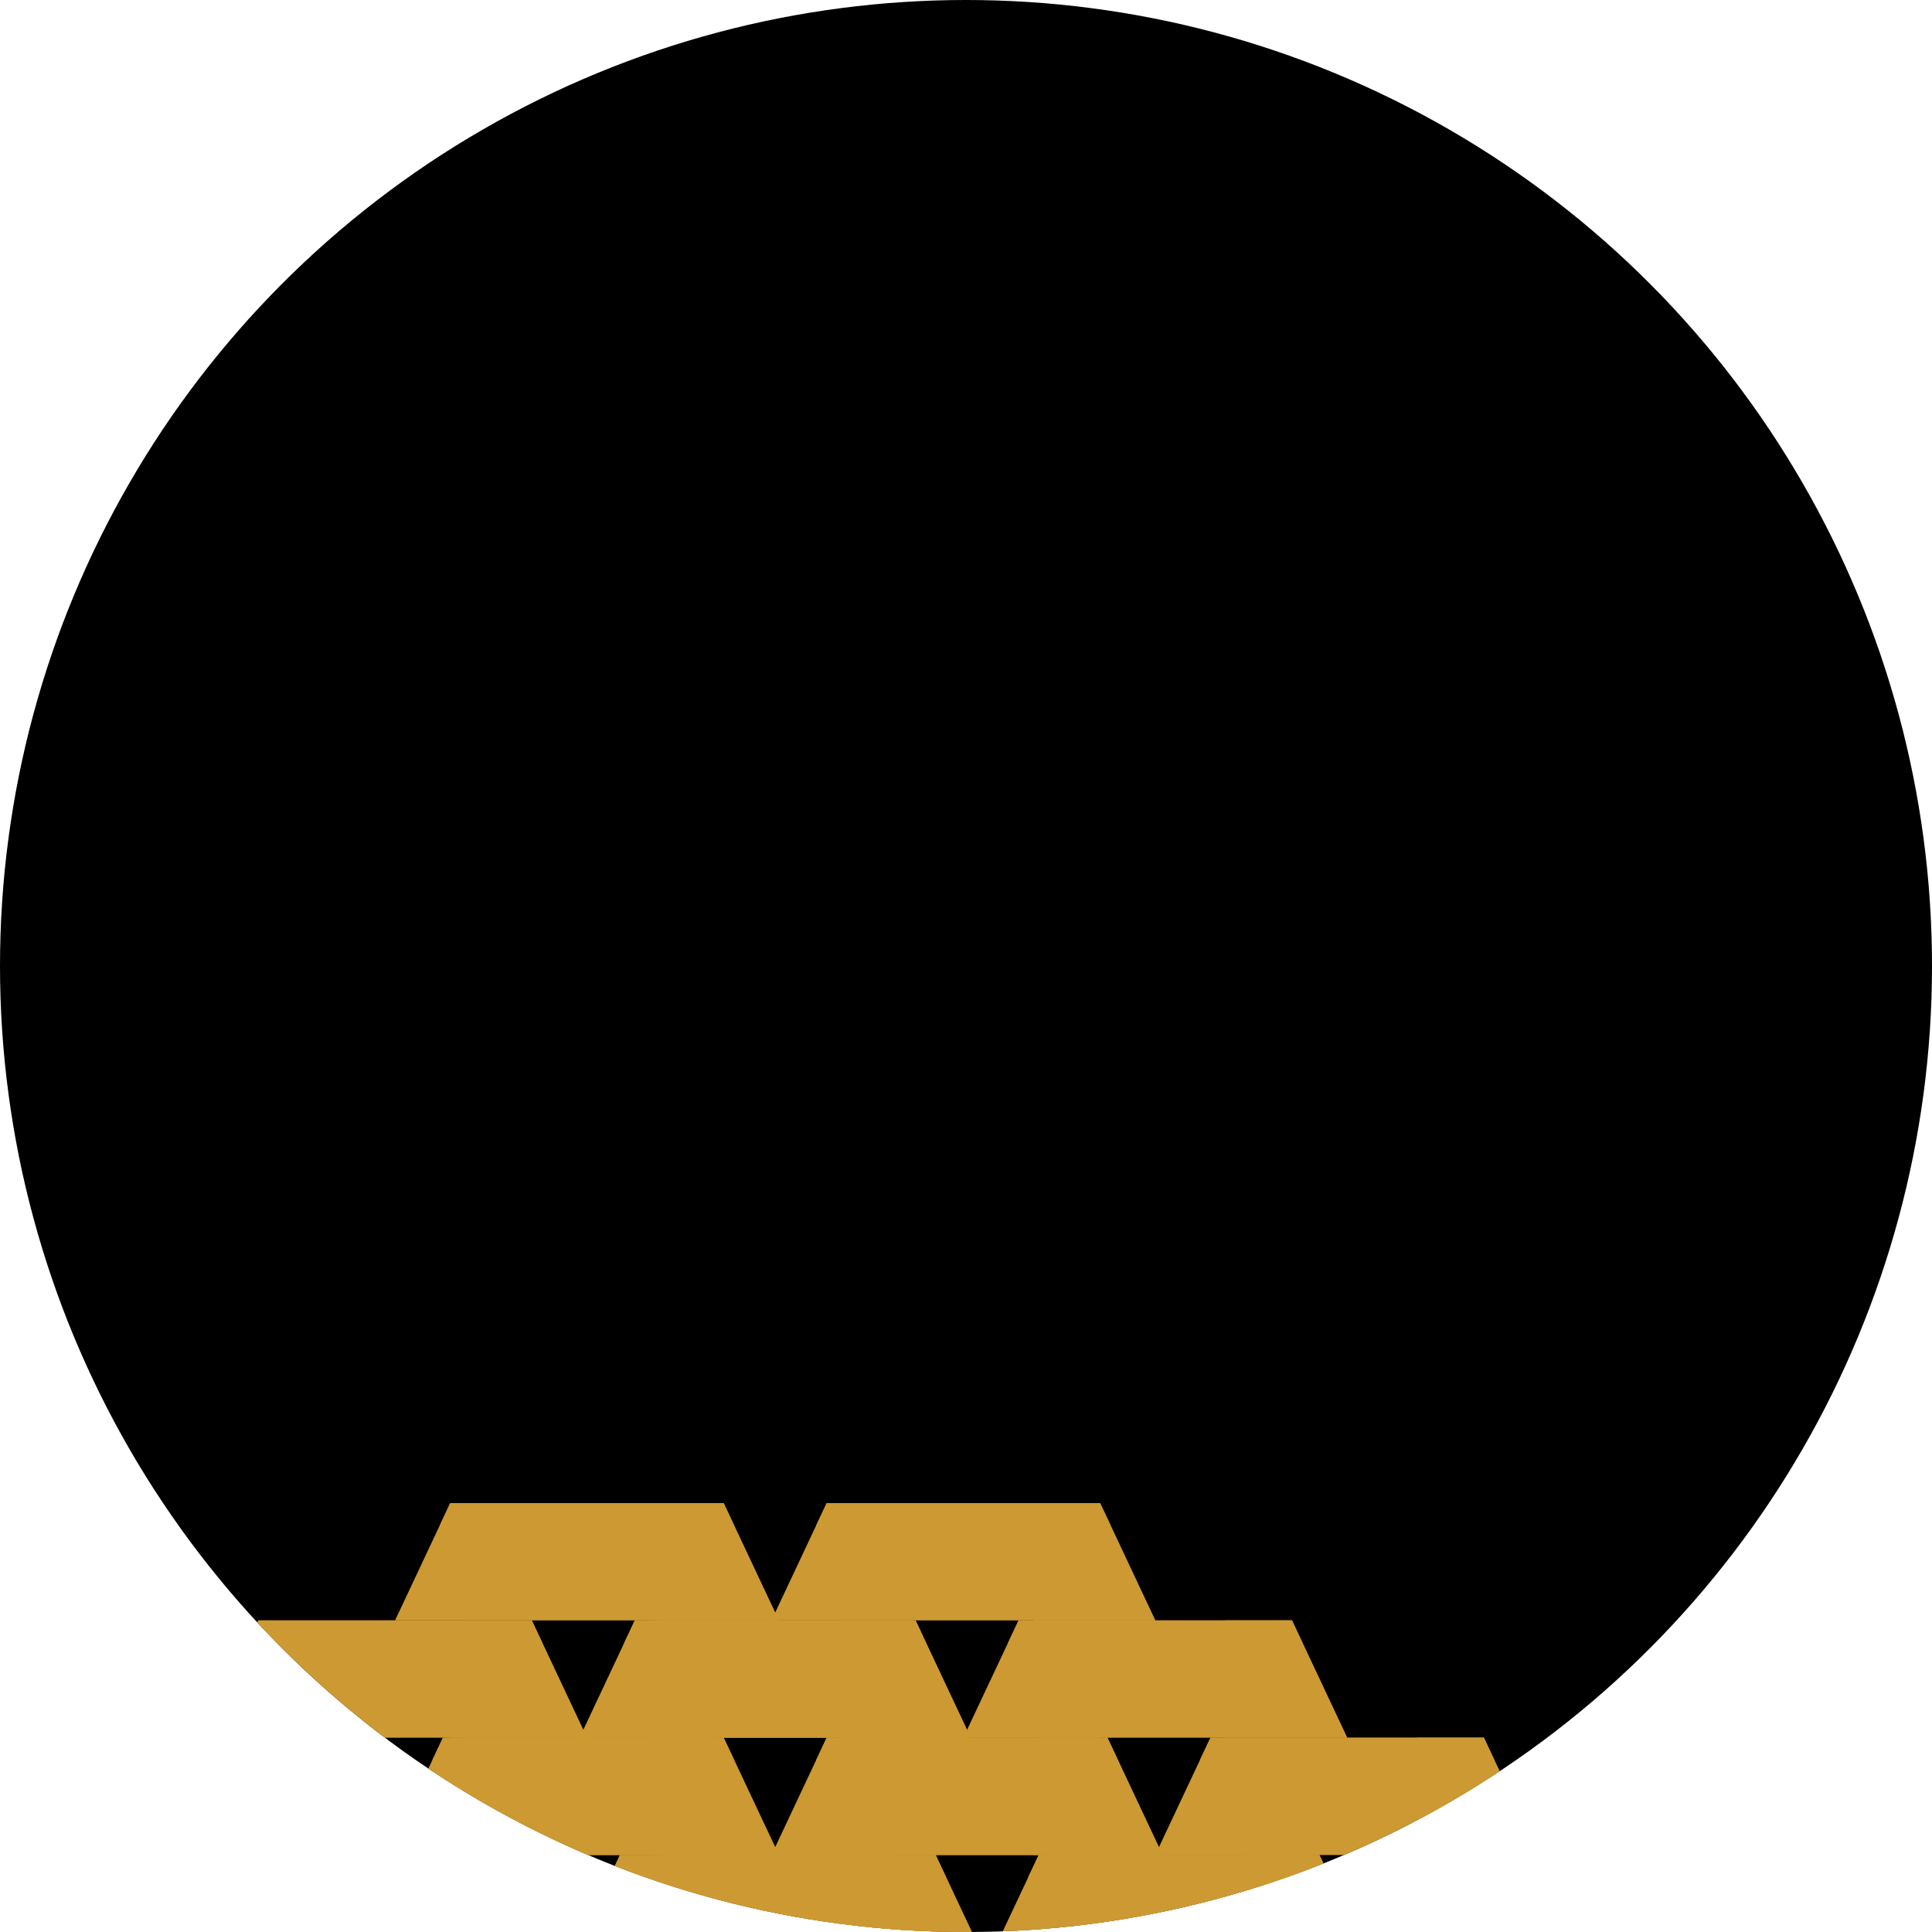 <?xml version="1.0" encoding="utf-8"?>
<!-- Generator: Adobe Illustrator 17.0.0, SVG Export Plug-In . SVG Version: 6.00 Build 0)  -->
<!DOCTYPE svg PUBLIC "-//W3C//DTD SVG 1.1//EN" "http://www.w3.org/Graphics/SVG/1.1/DTD/svg11.dtd">
<svg version="1.1" id="Слой_1" xmlns="http://www.w3.org/2000/svg" xmlns:xlink="http://www.w3.org/1999/xlink" x="0px" y="0px"
	 width="173.235px" height="173.234px" viewBox="0 0 173.235 173.234" enable-background="new 0 0 173.235 173.234"
	 xml:space="preserve">
<g>
	<defs>
		<circle id="SVGID_1_" cx="86.618" cy="86.618" r="86.618"/>
	</defs>
	<use xlink:href="#SVGID_1_"  overflow="visible"/>
	<clipPath id="SVGID_2_">
		<use xlink:href="#SVGID_1_"  overflow="visible"/>
	</clipPath>
	<polygon clip-path="url(#SVGID_2_)" fill="#CC9933" points="35.422,166.331 1.01,166.331 5.96,155.813 30.473,155.813 	"/>
	<polygon clip-path="url(#SVGID_2_)" fill="#CC9933" points="24.498,166.331 35.422,166.331 30.473,155.813 24.498,155.813 	"/>
	<polygon clip-path="url(#SVGID_2_)" fill="#CC9933" points="31.421,157.829 30.473,155.813 5.96,155.813 5.011,157.829 	"/>
	<polygon clip-path="url(#SVGID_2_)" fill="#CC9933" points="69.834,166.331 35.422,166.331 40.372,155.813 64.884,155.813 	"/>
	<polygon clip-path="url(#SVGID_2_)" fill="#CC9933" points="58.909,166.331 69.834,166.331 64.884,155.813 58.909,155.813 	"/>
	<polygon clip-path="url(#SVGID_2_)" fill="#CC9933" points="65.833,157.829 64.884,155.813 40.372,155.813 39.423,157.829 	"/>
	<polygon clip-path="url(#SVGID_2_)" fill="#CC9933" points="104.246,166.331 69.834,166.331 74.784,155.813 99.296,155.813 	"/>
	<polygon clip-path="url(#SVGID_2_)" fill="#CC9933" points="93.321,166.331 104.246,166.331 99.296,155.813 93.321,155.813 	"/>
	<polygon clip-path="url(#SVGID_2_)" fill="#CC9933" points="100.245,157.829 99.296,155.813 74.784,155.813 73.835,157.829 	"/>
	<polygon clip-path="url(#SVGID_2_)" fill="#CC9933" points="52.628,155.813 18.216,155.813 23.166,145.296 47.679,145.296 	"/>
	<polygon clip-path="url(#SVGID_2_)" fill="#CC9933" points="41.703,155.813 52.628,155.813 47.679,145.296 41.703,145.296 	"/>
	<polygon clip-path="url(#SVGID_2_)" fill="#CC9933" points="48.627,147.312 47.679,145.296 23.166,145.296 22.217,147.312 	"/>
	<polygon clip-path="url(#SVGID_2_)" fill="#CC9933" points="87.04,155.813 52.628,155.813 57.578,145.296 82.091,145.296 	"/>
	<polygon clip-path="url(#SVGID_2_)" fill="#CC9933" points="76.115,155.813 87.04,155.813 82.091,145.296 76.115,145.296 	"/>
	<polygon clip-path="url(#SVGID_2_)" fill="#CC9933" points="83.039,147.312 82.091,145.296 57.578,145.296 56.629,147.312 	"/>
	<polygon clip-path="url(#SVGID_2_)" fill="#CC9933" points="-0.321,187.366 -34.733,187.366 -29.784,176.849 -5.271,176.849 	"/>
	<polygon clip-path="url(#SVGID_2_)" fill="#CC9933" points="-11.246,187.366 -0.321,187.366 -5.271,176.849 -11.246,176.849 	"/>
	<polygon clip-path="url(#SVGID_2_)" fill="#CC9933" points="-4.322,178.864 -5.271,176.849 -29.784,176.849 -30.732,178.864 	"/>
	<polygon clip-path="url(#SVGID_2_)" fill="#CC9933" points="34.091,187.366 -0.321,187.366 4.628,176.849 29.141,176.849 	"/>
	<polygon clip-path="url(#SVGID_2_)" fill="#CC9933" points="23.166,187.366 34.091,187.366 29.141,176.849 23.166,176.849 	"/>
	<polygon clip-path="url(#SVGID_2_)" fill="#CC9933" points="30.09,178.864 29.141,176.849 4.628,176.849 3.68,178.864 	"/>
	<polygon clip-path="url(#SVGID_2_)" fill="#CC9933" points="68.503,187.366 34.091,187.366 39.04,176.849 63.553,176.849 	"/>
	<polygon clip-path="url(#SVGID_2_)" fill="#CC9933" points="57.578,187.366 68.503,187.366 63.553,176.849 57.578,176.849 	"/>
	<polygon clip-path="url(#SVGID_2_)" fill="#CC9933" points="64.502,178.864 63.553,176.849 39.04,176.849 38.091,178.864 	"/>
	<polygon clip-path="url(#SVGID_2_)" fill="#CC9933" points="16.885,176.849 -17.527,176.849 -12.578,166.331 11.935,166.331 	"/>
	<polygon clip-path="url(#SVGID_2_)" fill="#CC9933" points="5.96,176.849 16.885,176.849 11.935,166.331 5.96,166.331 	"/>
	<polygon clip-path="url(#SVGID_2_)" fill="#CC9933" points="12.884,168.347 11.935,166.331 -12.578,166.331 -13.526,168.347 	"/>
	<polygon clip-path="url(#SVGID_2_)" fill="#CC9933" points="51.296,176.849 16.885,176.849 21.834,166.331 46.347,166.331 	"/>
	<polygon clip-path="url(#SVGID_2_)" fill="#CC9933" points="40.372,176.849 51.296,176.849 46.347,166.331 40.372,166.331 	"/>
	<polygon clip-path="url(#SVGID_2_)" fill="#CC9933" points="47.295,168.347 46.347,166.331 21.834,166.331 20.885,168.347 	"/>
	<polygon clip-path="url(#SVGID_2_)" fill="#CC9933" points="106.05,187.366 71.638,187.366 76.588,176.849 101.101,176.849 	"/>
	<polygon clip-path="url(#SVGID_2_)" fill="#CC9933" points="95.126,187.366 106.05,187.366 101.101,176.849 95.126,176.849 	"/>
	<polygon clip-path="url(#SVGID_2_)" fill="#CC9933" points="102.049,178.864 101.101,176.849 76.588,176.849 75.639,178.864 	"/>
	<polygon clip-path="url(#SVGID_2_)" fill="#CC9933" points="140.462,187.366 106.05,187.366 110.999,176.849 135.513,176.849 	"/>
	<polygon clip-path="url(#SVGID_2_)" fill="#CC9933" points="129.537,187.366 140.462,187.366 135.513,176.849 129.537,176.849 	"/>
	<polygon clip-path="url(#SVGID_2_)" fill="#CC9933" points="136.461,178.864 135.513,176.849 110.999,176.849 110.051,178.864 	"/>
	<polygon clip-path="url(#SVGID_2_)" fill="#CC9933" points="88.844,176.849 54.432,176.849 59.382,166.331 83.895,166.331 	"/>
	<polygon clip-path="url(#SVGID_2_)" fill="#CC9933" points="77.92,176.849 88.844,176.849 83.895,166.331 77.92,166.331 	"/>
	<polygon clip-path="url(#SVGID_2_)" fill="#CC9933" points="84.843,168.347 83.895,166.331 59.382,166.331 58.433,168.347 	"/>
	<polygon clip-path="url(#SVGID_2_)" fill="#CC9933" points="123.256,176.849 88.844,176.849 93.794,166.331 118.307,166.331 	"/>
	<polygon clip-path="url(#SVGID_2_)" fill="#CC9933" points="112.331,176.849 123.256,176.849 118.307,166.331 112.331,166.331 	"/>
	<polygon clip-path="url(#SVGID_2_)" fill="#CC9933" points="119.255,168.347 118.307,166.331 93.794,166.331 92.845,168.347 	"/>
	<polygon clip-path="url(#SVGID_2_)" fill="#CC9933" points="69.834,145.296 35.422,145.296 40.372,134.778 64.884,134.778 	"/>
	<polygon clip-path="url(#SVGID_2_)" fill="#CC9933" points="58.909,145.296 69.834,145.296 64.884,134.778 58.909,134.778 	"/>
	<polygon clip-path="url(#SVGID_2_)" fill="#CC9933" points="65.833,136.793 64.884,134.778 40.372,134.778 39.423,136.793 	"/>
	<polygon clip-path="url(#SVGID_2_)" fill="#CC9933" points="69.176,166.331 34.764,166.331 39.713,155.813 64.226,155.813 	"/>
	<polygon clip-path="url(#SVGID_2_)" fill="#CC9933" points="58.25,166.331 69.176,166.331 64.226,155.813 58.25,155.813 	"/>
	<polygon clip-path="url(#SVGID_2_)" fill="#CC9933" points="65.175,157.829 64.226,155.813 39.713,155.813 38.765,157.829 	"/>
	<polygon clip-path="url(#SVGID_2_)" fill="#CC9933" points="103.587,166.331 69.176,166.331 74.125,155.813 98.638,155.813 	"/>
	<polygon clip-path="url(#SVGID_2_)" fill="#CC9933" points="92.663,166.331 103.587,166.331 98.638,155.813 92.663,155.813 	"/>
	<polygon clip-path="url(#SVGID_2_)" fill="#CC9933" points="99.587,157.829 98.638,155.813 74.125,155.813 73.176,157.829 	"/>
	<polygon clip-path="url(#SVGID_2_)" fill="#CC9933" points="137.999,166.331 103.587,166.331 108.537,155.813 133.05,155.813 	"/>
	<polygon clip-path="url(#SVGID_2_)" fill="#CC9933" points="127.075,166.331 137.999,166.331 133.05,155.813 127.075,155.813 	"/>
	<polygon clip-path="url(#SVGID_2_)" fill="#CC9933" points="133.999,157.829 133.05,155.813 108.537,155.813 107.588,157.829 	"/>
	<polygon clip-path="url(#SVGID_2_)" fill="#CC9933" points="86.381,155.813 51.97,155.813 56.919,145.296 81.432,145.296 	"/>
	<polygon clip-path="url(#SVGID_2_)" fill="#CC9933" points="75.457,155.813 86.381,155.813 81.432,145.296 75.457,145.296 	"/>
	<polygon clip-path="url(#SVGID_2_)" fill="#CC9933" points="82.38,147.312 81.432,145.296 56.919,145.296 55.971,147.312 	"/>
	<polygon clip-path="url(#SVGID_2_)" fill="#CC9933" points="120.794,155.813 86.381,155.813 91.331,145.296 115.843,145.296 	"/>
	<polygon clip-path="url(#SVGID_2_)" fill="#CC9933" points="109.869,155.813 120.794,155.813 115.843,145.296 109.869,145.296 	"/>
	<polygon clip-path="url(#SVGID_2_)" fill="#CC9933" points="116.793,147.312 115.843,145.296 91.331,145.296 90.382,147.312 	"/>
	<polygon clip-path="url(#SVGID_2_)" fill="#CC9933" points="33.432,187.366 -0.98,187.366 3.97,176.849 28.482,176.849 	"/>
	<polygon clip-path="url(#SVGID_2_)" fill="#CC9933" points="22.507,187.366 33.432,187.366 28.482,176.849 22.507,176.849 	"/>
	<polygon clip-path="url(#SVGID_2_)" fill="#CC9933" points="29.431,178.864 28.482,176.849 3.97,176.849 3.021,178.864 	"/>
	<polygon clip-path="url(#SVGID_2_)" fill="#CC9933" points="67.843,187.366 33.432,187.366 38.381,176.849 62.895,176.849 	"/>
	<polygon clip-path="url(#SVGID_2_)" fill="#CC9933" points="56.919,187.366 67.843,187.366 62.895,176.849 56.919,176.849 	"/>
	<polygon clip-path="url(#SVGID_2_)" fill="#CC9933" points="63.843,178.864 62.895,176.849 38.381,176.849 37.433,178.864 	"/>
	<polygon clip-path="url(#SVGID_2_)" fill="#CC9933" points="102.256,187.366 67.843,187.366 72.794,176.849 97.306,176.849 	"/>
	<polygon clip-path="url(#SVGID_2_)" fill="#CC9933" points="91.331,187.366 102.256,187.366 97.306,176.849 91.331,176.849 	"/>
	<polygon clip-path="url(#SVGID_2_)" fill="#CC9933" points="98.255,178.864 97.306,176.849 72.794,176.849 71.844,178.864 	"/>
	<polygon clip-path="url(#SVGID_2_)" fill="#CC9933" points="50.638,176.849 16.226,176.849 21.176,166.331 45.688,166.331 	"/>
	<polygon clip-path="url(#SVGID_2_)" fill="#CC9933" points="39.713,176.849 50.638,176.849 45.688,166.331 39.713,166.331 	"/>
	<polygon clip-path="url(#SVGID_2_)" fill="#CC9933" points="46.637,168.347 45.688,166.331 21.176,166.331 20.227,168.347 	"/>
	<polygon clip-path="url(#SVGID_2_)" fill="#CC9933" points="85.05,176.849 50.638,176.849 55.587,166.331 80.101,166.331 	"/>
	<polygon clip-path="url(#SVGID_2_)" fill="#CC9933" points="74.125,176.849 85.05,176.849 80.101,166.331 74.125,166.331 	"/>
	<polygon clip-path="url(#SVGID_2_)" fill="#CC9933" points="81.049,168.347 80.101,166.331 55.587,166.331 54.639,168.347 	"/>
	<polygon clip-path="url(#SVGID_2_)" fill="#CC9933" points="139.803,187.366 105.392,187.366 110.341,176.849 134.854,176.849 	"/>
	<polygon clip-path="url(#SVGID_2_)" fill="#CC9933" points="128.878,187.366 139.803,187.366 134.854,176.849 128.878,176.849 	"/>
	<polygon clip-path="url(#SVGID_2_)" fill="#CC9933" points="135.803,178.864 134.854,176.849 110.341,176.849 109.393,178.864 	"/>
	<polygon clip-path="url(#SVGID_2_)" fill="#CC9933" points="174.215,187.366 139.803,187.366 144.753,176.849 169.266,176.849 	"/>
	<polygon clip-path="url(#SVGID_2_)" fill="#CC9933" points="163.291,187.366 174.215,187.366 169.266,176.849 163.291,176.849 	"/>
	<polygon clip-path="url(#SVGID_2_)" fill="#CC9933" points="170.214,178.864 169.266,176.849 144.753,176.849 143.804,178.864 	"/>
	<polygon clip-path="url(#SVGID_2_)" fill="#CC9933" points="122.598,176.849 88.186,176.849 93.135,166.331 117.648,166.331 	"/>
	<polygon clip-path="url(#SVGID_2_)" fill="#CC9933" points="111.673,176.849 122.598,176.849 117.648,166.331 111.673,166.331 	"/>
	<polygon clip-path="url(#SVGID_2_)" fill="#CC9933" points="118.597,168.347 117.648,166.331 93.135,166.331 92.187,168.347 	"/>
	<polygon clip-path="url(#SVGID_2_)" fill="#CC9933" points="157.009,176.849 122.598,176.849 127.547,166.331 152.06,166.331 	"/>
	<polygon clip-path="url(#SVGID_2_)" fill="#CC9933" points="146.085,176.849 157.009,176.849 152.06,166.331 146.085,166.331 	"/>
	<polygon clip-path="url(#SVGID_2_)" fill="#CC9933" points="153.008,168.347 152.06,166.331 127.547,166.331 126.598,168.347 	"/>
	<polygon clip-path="url(#SVGID_2_)" fill="#CC9933" points="103.587,145.296 69.176,145.296 74.125,134.778 98.638,134.778 	"/>
	<polygon clip-path="url(#SVGID_2_)" fill="#CC9933" points="92.663,145.296 103.587,145.296 98.638,134.778 92.663,134.778 	"/>
	<polygon clip-path="url(#SVGID_2_)" fill="#CC9933" points="99.587,136.793 98.638,134.778 74.125,134.778 73.176,136.793 	"/>
</g>
</svg>

